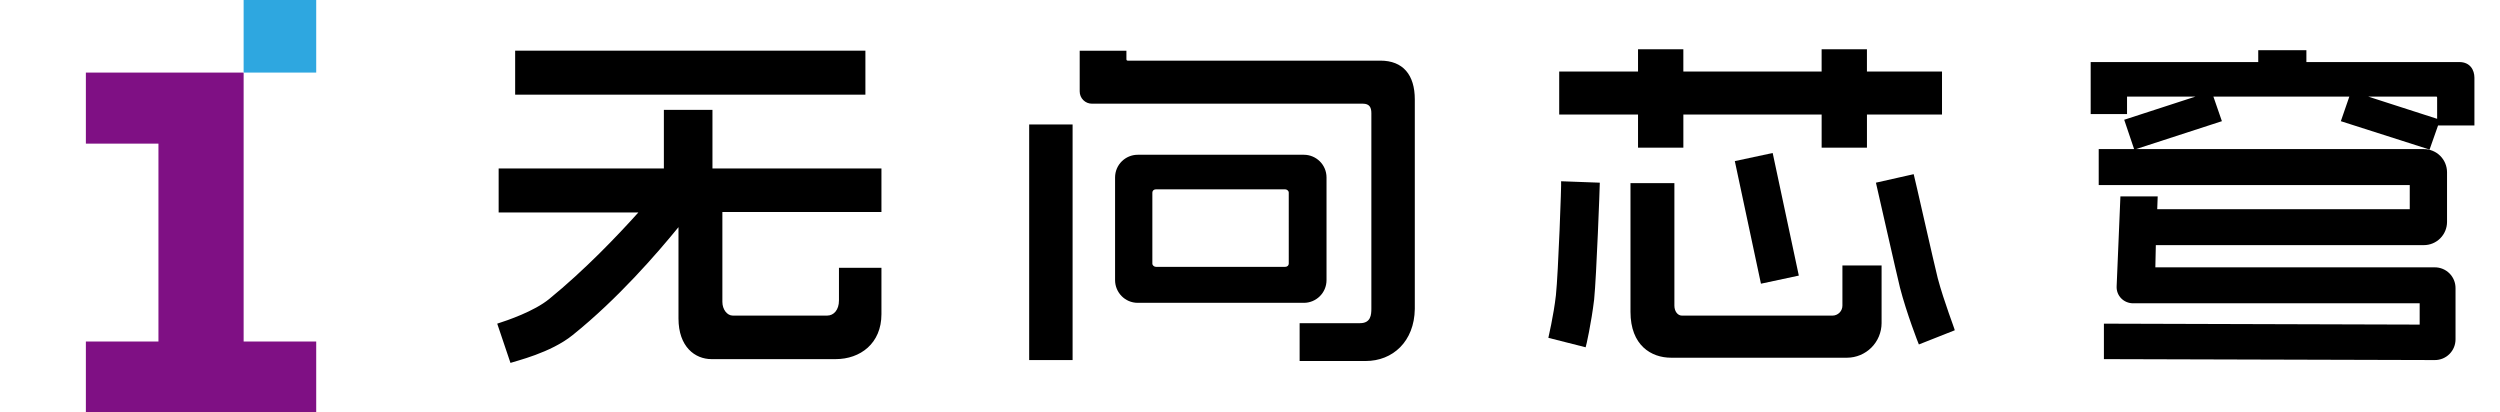 <svg width="279" height="46" viewBox="0 0 279 46" fill="none" xmlns="http://www.w3.org/2000/svg">
<path d="M27.189 38.113V8.1H9.583V16.029H17.683V38.113H9.583V46H35.289V38.113H27.189Z" fill="#7F1084"/>
<path d="M35.289 0H27.189V8.1H35.289V0Z" fill="#2EA7E0"/>
<path fill-rule="evenodd" clip-rule="evenodd" d="M96.579 5.658H57.491V10.568H96.579V5.659V5.658ZM98.369 23.712V18.803H79.51V12.258H74.088V18.803H55.649V23.712H71.24C68.869 26.353 65.234 30.152 61.284 33.372C59.599 34.746 56.65 35.749 55.49 36.12L56.968 40.5C57.545 40.29 61.445 39.392 63.921 37.385C68.976 33.322 73.35 28.253 75.719 25.35V35.539C75.719 38.706 77.563 40.078 79.406 40.078H93.26C95.999 40.078 98.369 38.335 98.369 35.063V29.89H93.628V33.532C93.628 34.587 93.048 35.22 92.311 35.22H81.777C81.145 35.22 80.617 34.534 80.617 33.691V23.66H98.369V23.712ZM119.702 13.893H114.856V40.185H119.702V13.893ZM152.412 40.29H145.038V36.066H151.78C152.992 36.066 153.044 35.115 153.044 34.429V12.628C153.044 11.994 152.835 11.571 152.096 11.571H121.863C121.683 11.572 121.505 11.537 121.338 11.469C121.171 11.4 121.02 11.299 120.893 11.171C120.765 11.044 120.665 10.892 120.596 10.725C120.528 10.558 120.493 10.379 120.494 10.199V5.659H125.708V6.61C125.708 6.715 125.761 6.767 125.865 6.767H154.048C156.575 6.767 157.892 8.351 157.892 11.097V34.48C157.839 38.123 155.417 40.288 152.414 40.288L152.412 40.29ZM271.14 16.691L272.088 14H276.145V8.668C276.145 7.822 275.67 6.925 274.458 6.925H257.393V5.605H252.02V6.925H233.32V12.733H237.377V10.78H245.014L237.061 13.366L238.166 16.639H234.216V20.651H268.928V23.343H240.747L240.799 21.919H236.638L236.217 31.948C236.165 33.005 237.008 33.848 238.061 33.848H270.035V36.225L234.796 36.12V40.078L271.72 40.183C272.025 40.185 272.327 40.126 272.609 40.01C272.89 39.894 273.147 39.723 273.362 39.507C273.578 39.291 273.748 39.034 273.864 38.752C273.98 38.469 274.039 38.166 274.037 37.861V32.16C274.039 31.854 273.98 31.551 273.865 31.268C273.749 30.986 273.578 30.729 273.363 30.513C273.147 30.297 272.891 30.125 272.609 30.009C272.327 29.893 272.025 29.834 271.72 29.835H240.537L240.59 27.356H270.508C271.192 27.355 271.848 27.082 272.332 26.597C272.816 26.112 273.088 25.455 273.089 24.769V19.225C273.088 18.54 272.816 17.882 272.332 17.397C271.848 16.913 271.192 16.64 270.508 16.639H238.377L247.964 13.524L247.015 10.78H262.186L261.238 13.524L271.14 16.691ZM271.984 10.937V13.259L264.292 10.78H271.877C271.984 10.78 271.984 10.832 271.984 10.937Z" fill="black"/>
<path fill-rule="evenodd" clip-rule="evenodd" d="M145.511 17.272H126.971C125.602 17.272 124.442 18.38 124.442 19.806V31.262C124.442 32.634 125.548 33.796 126.971 33.796H145.511C146.882 33.796 148.04 32.686 148.04 31.262V19.806C148.04 18.38 146.882 17.272 145.511 17.272ZM143.826 29.414C143.826 29.624 143.669 29.783 143.406 29.783H129.023C128.813 29.783 128.603 29.625 128.603 29.414V21.495C128.603 21.285 128.761 21.126 129.023 21.126H143.404C143.613 21.126 143.825 21.283 143.825 21.495L143.826 29.414ZM182.804 16.48H187.863V12.785H203.295V16.48H208.352V12.785H216.728V7.981H208.35V5.5H203.293V7.981H187.861V5.5H182.804V7.981H174.007V12.785H182.804V16.48ZM205.614 34.112C205.613 34.406 205.496 34.688 205.288 34.895C205.081 35.103 204.8 35.221 204.507 35.222H187.704C187.231 35.222 186.862 34.746 186.862 34.112V20.44H181.962V34.798C181.962 38.547 184.281 39.921 186.492 39.921H206.14C207.158 39.915 208.133 39.507 208.853 38.785C209.573 38.063 209.98 37.086 209.985 36.066V29.625H205.614V34.112ZM216.253 31.05C215.885 29.625 213.62 19.542 213.568 19.437L209.353 20.387C209.457 20.809 211.671 30.628 212.04 32.107C212.777 34.958 214.093 38.337 214.146 38.442L218.15 36.858C218.202 36.858 216.938 33.638 216.253 31.05Z" fill="black"/>
<path fill-rule="evenodd" clip-rule="evenodd" d="M197.831 17.075L193.606 17.979L196.522 31.661L200.748 30.756L197.831 17.075ZM173.64 32.95C173.377 35.273 172.797 37.649 172.797 37.702L176.958 38.757C177.01 38.652 177.59 36.066 177.906 33.426C178.17 30.786 178.538 20.809 178.538 20.387L174.22 20.228C174.272 20.333 173.904 30.469 173.64 32.95Z" fill="black"/>
</svg>
